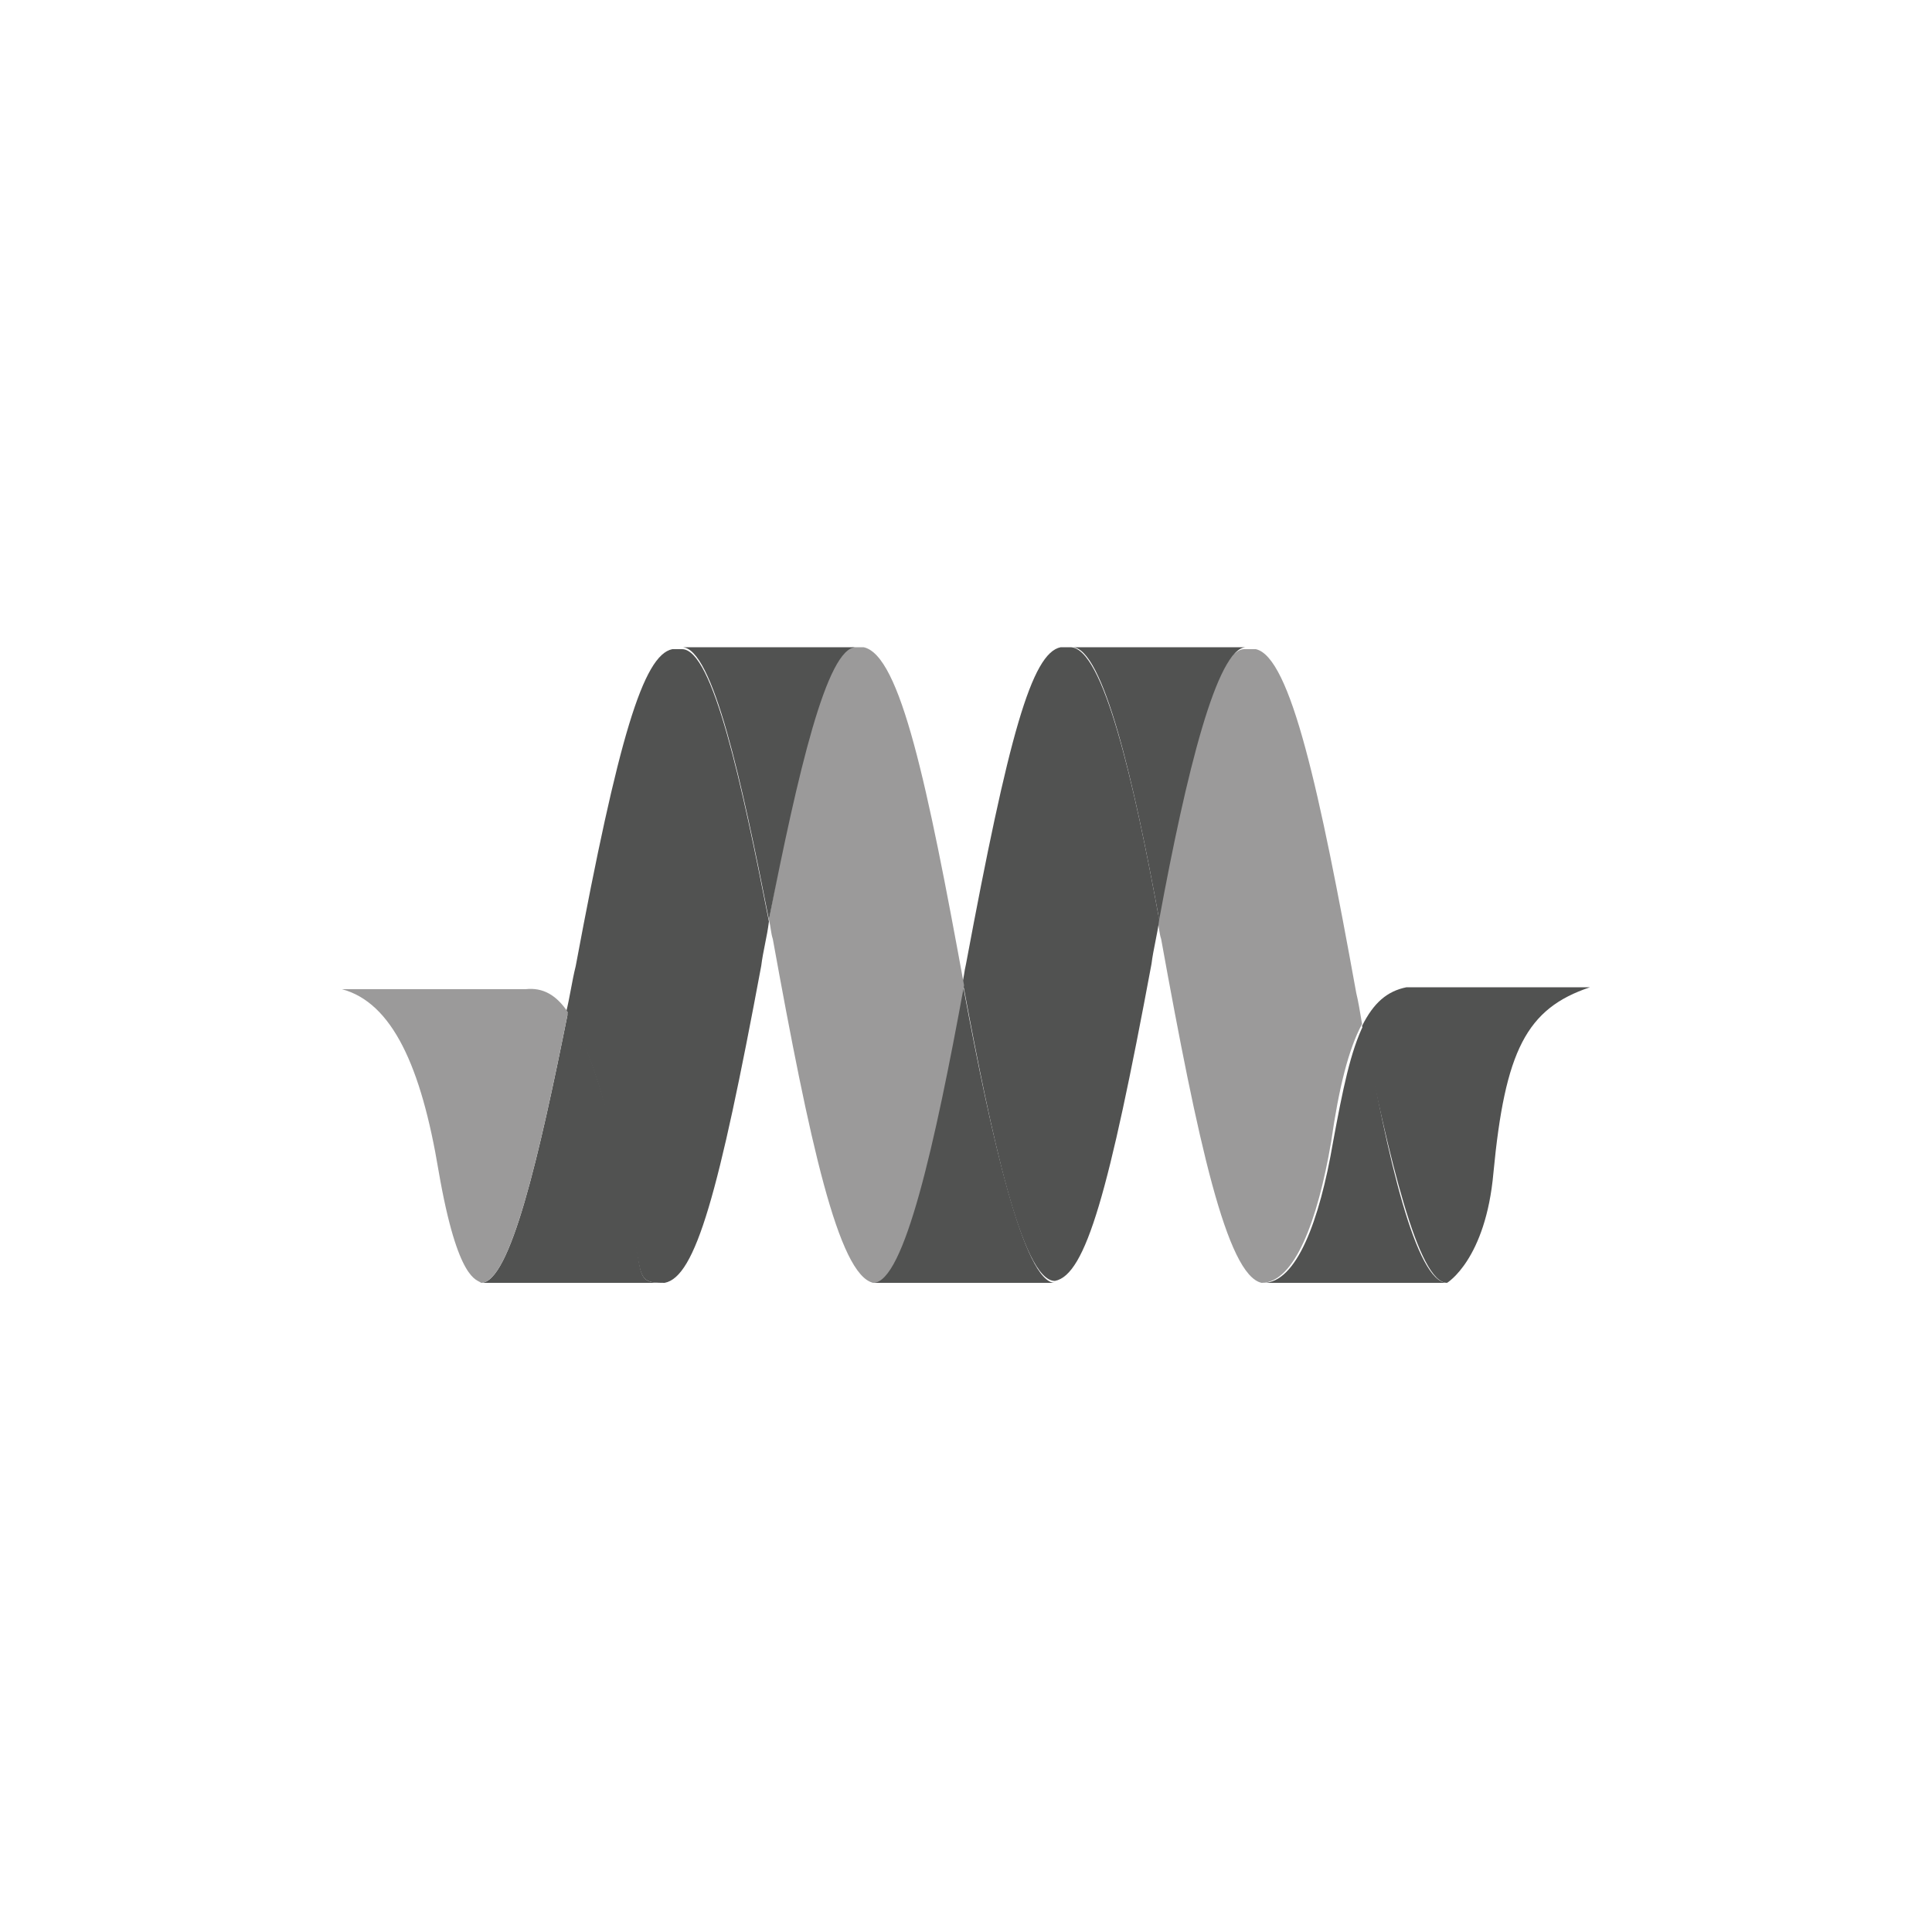 <?xml version="1.0" encoding="utf-8"?>
<!-- Generator: Adobe Illustrator 18.1.1, SVG Export Plug-In . SVG Version: 6.00 Build 0)  -->
<!DOCTYPE svg PUBLIC "-//W3C//DTD SVG 1.1//EN" "http://www.w3.org/Graphics/SVG/1.1/DTD/svg11.dtd">
<svg version="1.1" id="Layer_1" xmlns="http://www.w3.org/2000/svg" xmlns:xlink="http://www.w3.org/1999/xlink" x="0px" y="0px"
	 viewBox="0 0 100 100" enable-background="new 0 0 100 100" xml:space="preserve">
<g>
	<path fill="#515251" d="M39.8,47.7c-0.1,0.8-0.3,1.5-0.4,2.3c-2.2,11.8-3.4,16.1-5,16.4c-1.7,0-1-0.3-2.1-5c-1-4.7-1.9-7.5-3-9
		c0.2-0.8,0.3-1.6,0.5-2.4c2.2-11.8,3.5-16.1,5-16.4h0.5C36.9,33.6,38.4,40.6,39.8,47.7z"/>
	<path fill="#515251" d="M72.8,51.1h9.5c-3.3,1.1-4.4,3.3-5,9.6c-0.4,4.5-2.4,5.7-2.4,5.7c-1.5,0-3-6.5-4.4-13.3
		C71.1,51.9,71.8,51.3,72.8,51.1z"/>
	<path fill="#515251" d="M74.9,66.4h-9.5c1.7,0,2.9-3.2,3.6-7.3c0.5-2.7,0.9-4.7,1.6-6.1C71.8,59.9,73.3,66.4,74.9,66.4z"/>
	<path fill="#9B9A9A" d="M70.5,53c-0.7,1.3-1.2,3.3-1.6,6.1c-0.7,4.1-1.9,7.3-3.6,7.3c-1.8-0.4-3.3-7.3-5.2-17.8
		c-0.1-0.3-0.1-0.6-0.2-1c1.5-7.5,3-14,4.5-14H65c1.8,0.4,3.3,7.3,5.2,17.8C70.3,51.8,70.4,52.4,70.5,53z"/>
	<path fill="#515251" d="M55.5,33.5h9c-1.5,0-3.1,6.5-4.5,14.1C58.7,40.5,57.1,33.5,55.5,33.5z"/>
	<path fill="#515251" d="M60,47.6c-0.1,0.8-0.3,1.5-0.4,2.3c-2.2,11.8-3.4,16.1-5,16.4c-1.7,0-3.3-7.6-4.7-15.1
		c0-0.1-0.1-0.2-0.1-0.3c0.1-0.3,0.1-0.6,0.2-1c2.2-11.8,3.4-16.1,4.9-16.4h0.5C57.1,33.5,58.7,40.5,60,47.6z"/>
	<path fill="#515251" d="M54.6,66.4h-9.5c1.6,0,3.3-7.3,4.7-15.4c0,0.1,0.1,0.2,0.1,0.3C51.3,58.8,53,66.4,54.6,66.4z"/>
	<path fill="#9B9A9A" d="M49.9,51c-1.5,8.2-3.1,15.4-4.7,15.4c-1.8-0.4-3.3-7.3-5.2-17.8c-0.1-0.3-0.1-0.6-0.2-1
		c1.4-7.6,2.9-14.1,4.4-14.1h0.5C46.6,33.9,48,40.6,49.9,51z"/>
	<path fill="#515251" d="M35.3,33.5h9c-1.5,0-3,6.5-4.5,14.1C38.4,40.5,36.9,33.5,35.3,33.5z"/>
	<path fill="#515251" d="M34.4,66.4h-9.5c1.5,0,3-6.5,4.5-14c1,1.5,1.9,4.3,3,9C33.4,66.1,32.7,66.4,34.4,66.4z"/>
	<path fill="#9B9A9A" d="M29.4,52.4c-1.5,7.5-3,14-4.5,14c-0.2-0.2-1.2,0-2.2-5.8c-0.9-5.4-2.4-8.7-5-9.4h9.5
		C28.1,51.1,28.8,51.5,29.4,52.4z"/>
</g>
</svg>
